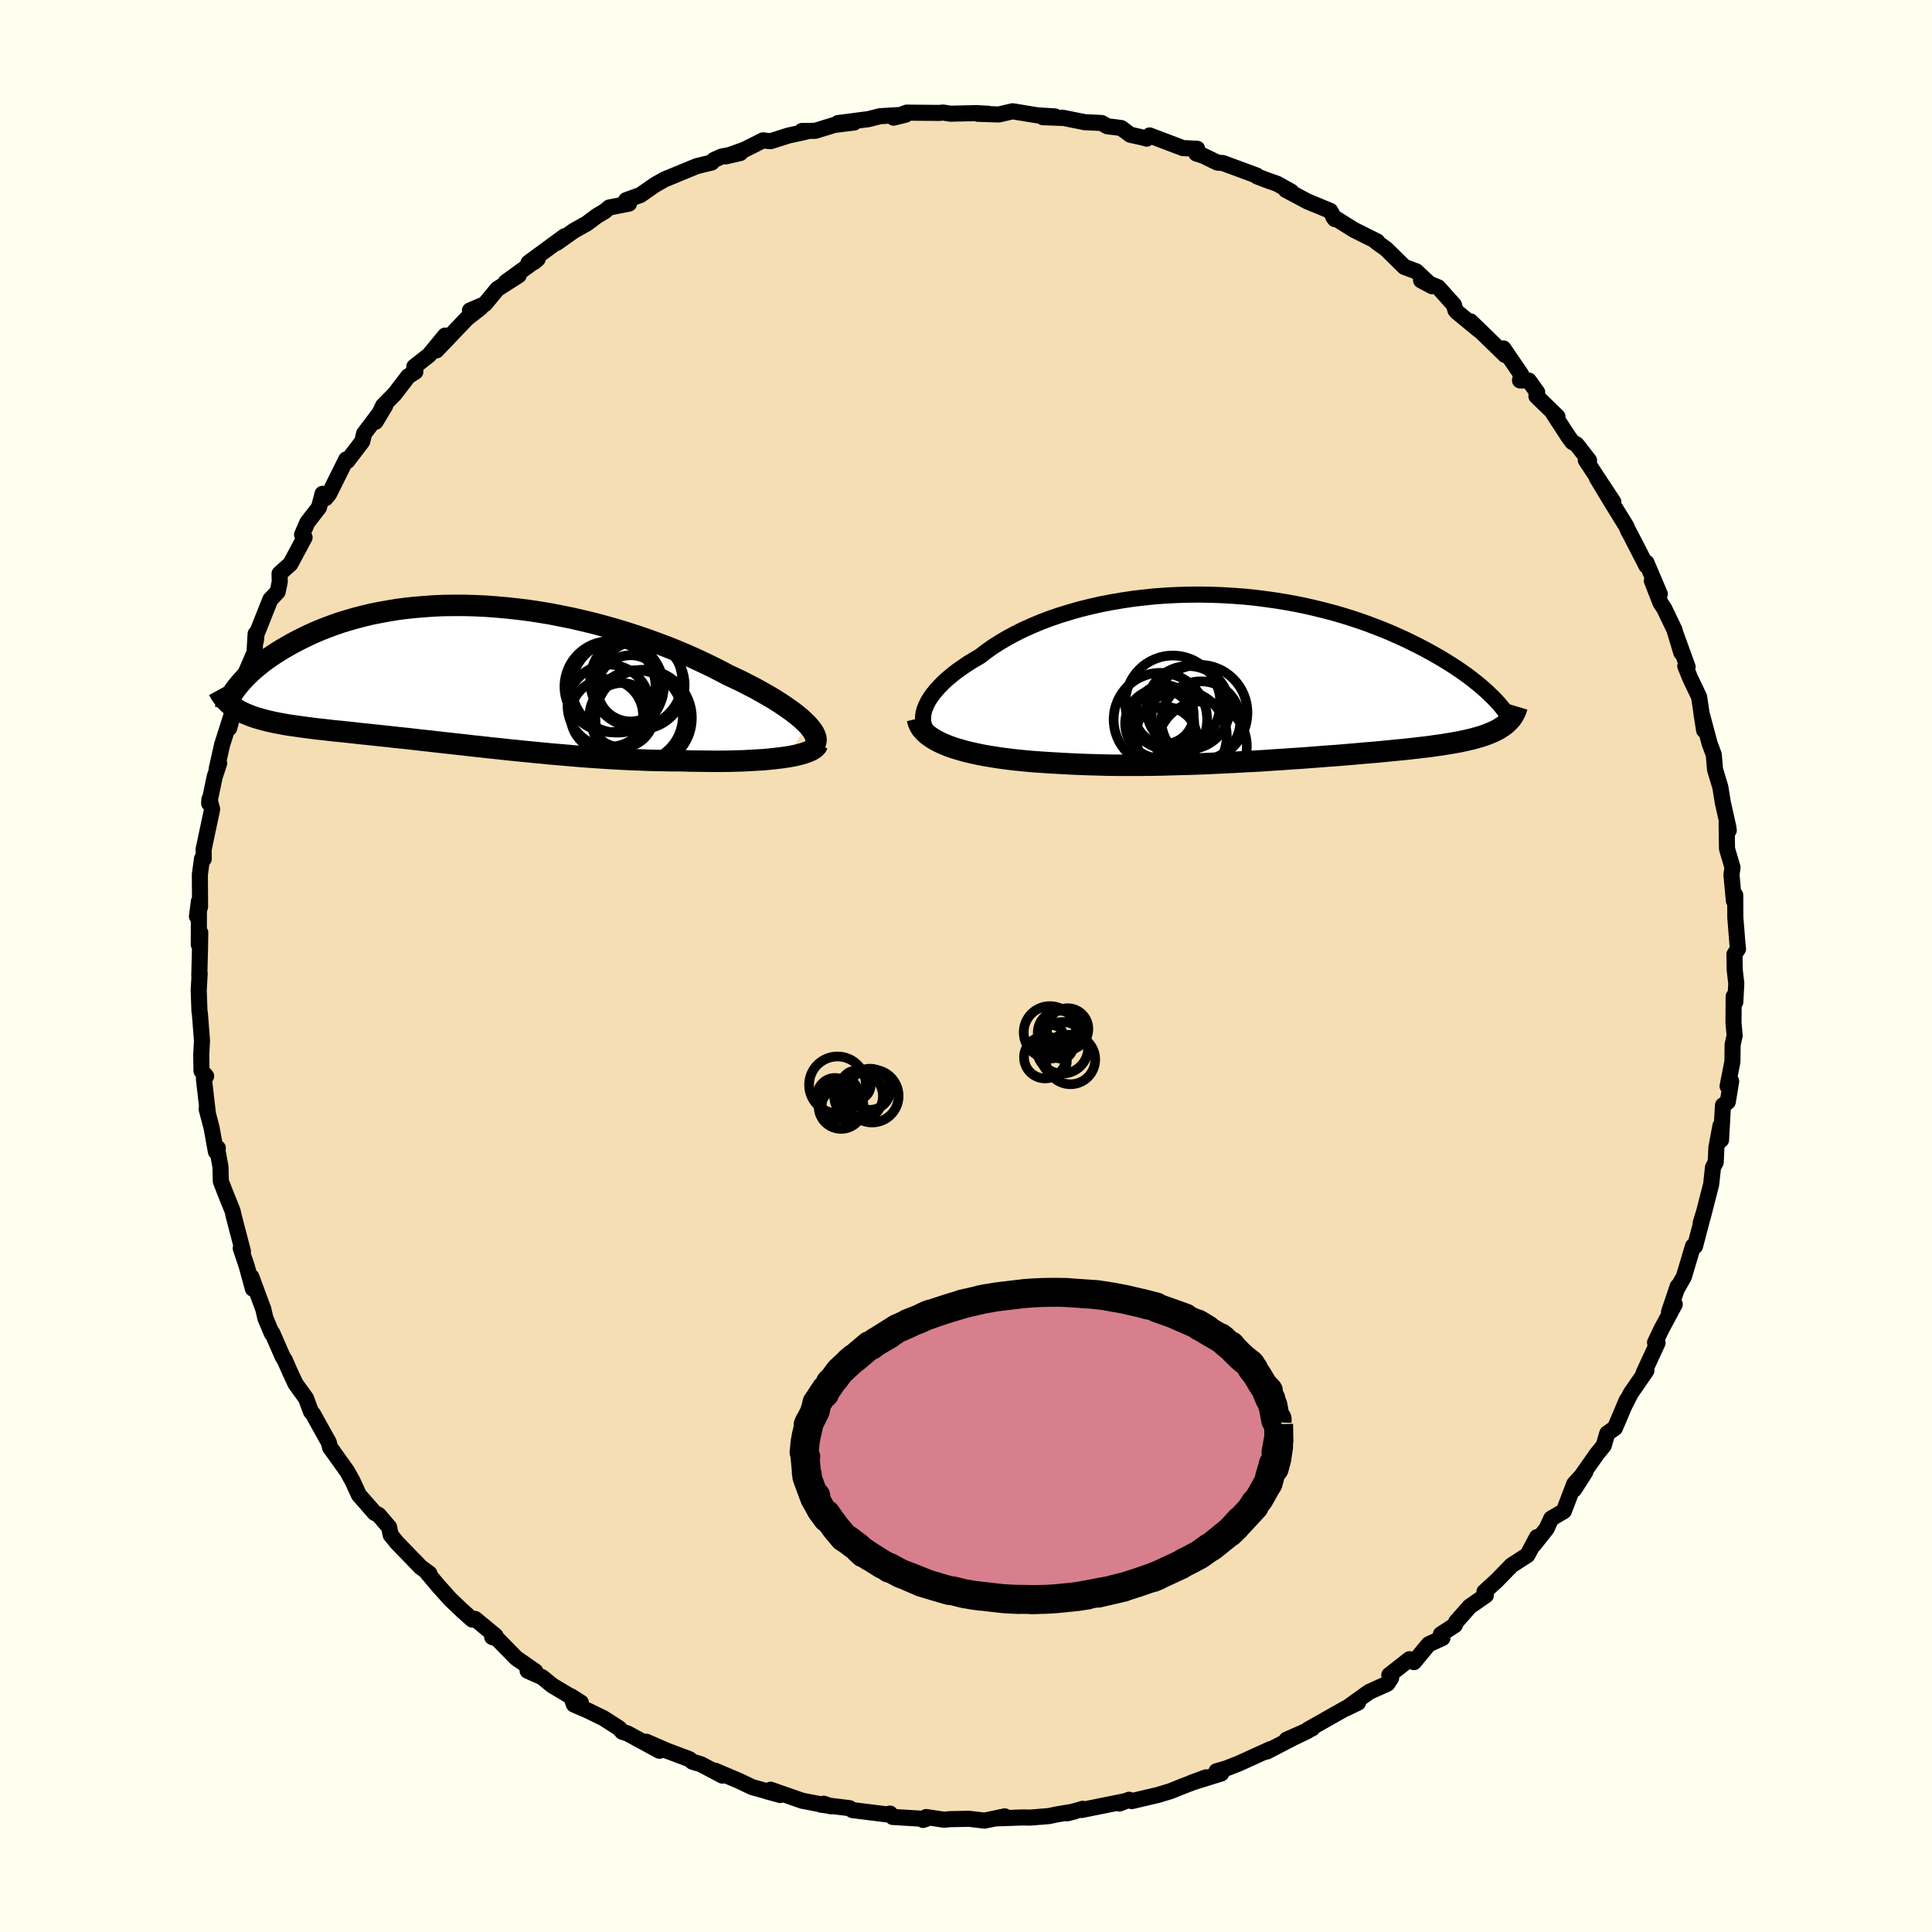<svg viewBox="-100 -100 200 200" xmlns="http://www.w3.org/2000/svg" width="500" height="500" id="face-svg">
    <defs>
      <clipPath id="leftEyeClipPath">
        <polyline points="36.36,5.23 36.05,4.93 35.71,4.61 35.32,4.29 34.9,3.96 34.44,3.63 33.95,3.29 33.42,2.94 32.87,2.59 32.27,2.24 31.65,1.89 31.01,1.53 30.33,1.18 29.63,0.82 28.9,0.47 28.15,0.12 27.34,-0.31 26.49,-0.74 25.61,-1.16 24.7,-1.59 23.76,-2 22.79,-2.41 21.79,-2.81 20.77,-3.19 19.73,-3.57 18.67,-3.93 17.59,-4.28 16.5,-4.61 15.4,-4.92 14.28,-5.22 13.16,-5.49 12.03,-5.75 10.9,-5.98 9.77,-6.2 8.63,-6.39 7.5,-6.56 6.38,-6.7 5.26,-6.82 4.15,-6.92 3.06,-7 1.97,-7.05 0.9,-7.08 -0.16,-7.08 -1.19,-7.07 -2.21,-7.03 -3.21,-6.96 -4.19,-6.88 -5.15,-6.78 -6.08,-6.66 -6.99,-6.51 -7.87,-6.35 -8.73,-6.18 -9.56,-5.98 -10.37,-5.77 -11.14,-5.55 -11.9,-5.32 -12.62,-5.07 -13.32,-4.81 -13.99,-4.55 -14.63,-4.28 -15.25,-4 -15.84,-3.71 -16.4,-3.43 -16.95,-3.14 -17.46,-2.85 -17.96,-2.56 -18.43,-2.27 -18.88,-1.98 -19.31,-1.69 -19.72,-1.4 -20.1,-1.11 -20.47,-0.81 -20.81,-0.53 -21.14,-0.24 -21.44,0.05 -21.73,0.33 -21.99,0.6 -22.24,0.88 -22.47,1.15 -22.68,1.41 -22.9,3.54 -22.67,3.68 -22.42,3.83 -22.15,3.97 -21.87,4.1 -21.58,4.22 -21.28,4.34 -20.96,4.46 -20.62,4.57 -20.27,4.67 -19.91,4.77 -19.53,4.87 -19.14,4.96 -18.73,5.05 -18.31,5.13 -17.88,5.21 -17.42,5.29 -16.95,5.36 -16.46,5.43 -15.96,5.5 -15.44,5.57 -14.89,5.64 -14.34,5.71 -13.76,5.77 -13.16,5.84 -12.55,5.91 -11.91,5.97 -11.26,6.04 -10.59,6.11 -9.9,6.19 -9.19,6.26 -8.46,6.34 -7.71,6.42 -6.94,6.5 -6.16,6.59 -5.36,6.67 -4.54,6.76 -3.7,6.86 -2.84,6.95 -1.97,7.05 -1.08,7.15 -0.18,7.25 0.75,7.35 1.68,7.46 2.63,7.56 3.6,7.67 4.58,7.77 5.57,7.88 6.57,7.98 7.58,8.08 8.6,8.18 9.64,8.28 10.68,8.37 11.72,8.46 12.78,8.55 13.83,8.63 14.89,8.7 15.96,8.77 17.02,8.83 18.08,8.88 19.14,8.92 20.19,8.96 21.24,8.98 22.28,9 23.31,9 24.16,9.03 25,9.04 25.83,9.05 26.65,9.06 27.45,9.06 28.24,9.05 29.01,9.03 29.75,9.01 30.48,8.97 31.18,8.93 31.86,8.89 32.51,8.83 33.13,8.76 33.72,8.69 34.28,8.61" />
      </clipPath>
      <clipPath id="rightEyeClipPath">
        <polyline points="-35.48,3.75 -35.38,3.38 -35.22,3 -35.03,2.61 -34.79,2.22 -34.51,1.83 -34.19,1.43 -33.83,1.04 -33.44,0.64 -33,0.24 -32.53,-0.15 -32.02,-0.55 -31.48,-0.93 -30.91,-1.32 -30.3,-1.69 -29.67,-2.06 -29.02,-2.56 -28.33,-3.05 -27.59,-3.52 -26.81,-3.98 -25.99,-4.42 -25.13,-4.85 -24.23,-5.25 -23.3,-5.64 -22.34,-6 -21.35,-6.34 -20.33,-6.65 -19.28,-6.95 -18.22,-7.21 -17.13,-7.46 -16.03,-7.67 -14.91,-7.86 -13.78,-8.03 -12.64,-8.16 -11.49,-8.28 -10.34,-8.36 -9.18,-8.42 -8.03,-8.45 -6.87,-8.46 -5.73,-8.44 -4.59,-8.4 -3.45,-8.33 -2.33,-8.25 -1.23,-8.14 -0.13,-8 0.94,-7.85 2,-7.68 3.04,-7.49 4.06,-7.28 5.06,-7.05 6.03,-6.81 6.98,-6.56 7.91,-6.29 8.81,-6.01 9.68,-5.72 10.53,-5.42 11.34,-5.11 12.14,-4.8 12.9,-4.48 13.64,-4.15 14.35,-3.83 15.03,-3.5 15.69,-3.17 16.33,-2.84 16.93,-2.51 17.52,-2.18 18.08,-1.86 18.62,-1.53 19.13,-1.21 19.63,-0.89 20.1,-0.57 20.55,-0.25 20.98,0.06 21.38,0.37 21.77,0.68 22.14,0.98 22.48,1.28 22.81,1.57 23.11,1.86 23.4,2.14 24.81,4.92 24.63,5.07 24.43,5.21 24.22,5.35 23.99,5.49 23.74,5.62 23.49,5.74 23.21,5.86 22.92,5.98 22.62,6.09 22.3,6.2 21.96,6.3 21.61,6.4 21.24,6.5 20.85,6.59 20.45,6.68 20.03,6.77 19.59,6.85 19.13,6.93 18.65,7.01 18.16,7.09 17.64,7.16 17.1,7.24 16.54,7.31 15.95,7.38 15.35,7.45 14.72,7.52 14.08,7.59 13.41,7.65 12.71,7.72 12,7.79 11.26,7.86 10.5,7.92 9.72,7.99 8.92,8.06 8.09,8.13 7.25,8.2 6.38,8.26 5.49,8.33 4.59,8.4 3.66,8.47 2.72,8.53 1.75,8.6 0.77,8.66 -0.22,8.73 -1.23,8.79 -2.26,8.84 -3.29,8.9 -4.34,8.95 -5.41,9 -6.48,9.05 -7.56,9.09 -8.65,9.12 -9.74,9.15 -10.84,9.18 -11.94,9.2 -13.04,9.21 -14.14,9.21 -15.24,9.21 -16.34,9.2 -17.43,9.17 -18.51,9.14 -19.58,9.1 -20.65,9.05 -21.69,8.99 -22.58,8.94 -23.45,8.88 -24.3,8.82 -25.14,8.74 -25.97,8.66 -26.78,8.56 -27.56,8.46 -28.33,8.34 -29.07,8.22 -29.79,8.08 -30.48,7.93 -31.15,7.77 -31.78,7.59 -32.38,7.41 -32.94,7.21" />
      </clipPath>
      <filter id="fuzzy">
        <feTurbulence id="turbulence" baseFrequency="0.05" numOctaves="3" type="noise" result="noise" />
        <feDisplacementMap in="SourceGraphic" in2="noise" scale="2" />
      </filter>
      <linearGradient id="rainbowGradient" x1="0%" y1="0%" x2="100%" y2="0%">
        <stop offset="0%" style="stop-color: [object Object]; stop-opacity: 1" />
        <stop offset="50%" style="stop-color: [object Object]; stop-opacity: 1" />
        <stop offset="100%" style="stop-color: [object Object]; stop-opacity: 1" />
      </linearGradient>
    </defs>
    <rect x="-100" y="-100" width="100%" height="100%" fill="rgb(255, 255, 240)" />
    <polyline id="faceContour" points="79.58,0.43 79.74,1.8 79.64,3.72 79.47,3.15 79.45,5.87 79.57,7.21 79.36,8.15 79.34,9.89 78.84,12.45 79.21,11.93 78.86,14.06 78.36,14.43 78.16,18.01 78.1,16.54 77.68,18.81 77.61,20.31 77.33,20.84 77.14,22.6 76.3,25.88 76.06,26.57 76.37,25.58 75.47,29 75.26,29 74.31,32.18 73.59,33.44 73.67,33.17 72.78,35.81 73.37,35.02 71.97,37.63 71.33,38.98 71.59,39.01 70.15,42.13 70.43,41.89 68.8,44.26 68.1,45.64 68.41,44.93 67.18,47.82 66.38,48.39 66.02,49.64 65.3,50.53 63.6,52.95 62.95,54.19 64.12,52.36 62.97,53.6 61.89,56.43 60.58,57.2 60.1,58.25 58.74,59.96 59.11,59.12 58.12,60.98 56.48,62.04 54.93,63.63 53.67,64.78 53.81,65.15 52.14,66.31 50.74,67.9 50.6,68.24 49.16,69.18 49.32,69.57 47.9,70.21 46.37,72.06 45.91,71.76 43.82,73.4 44.01,73.7 43.63,74.29 41.73,75.15 39.36,76.85 40.58,76.26 39.31,76.84 35.42,79.04 35.83,78.93 33.19,80.09 35.34,79.2 33.92,79.88 31.14,81.32 31.51,81.07 28.21,82.57 26.96,83.06 25.93,83.36 26.42,83.59 23.31,84.56 24.85,83.99 22.41,84.92 21.17,85.42 19.88,85.81 17.16,86.45 16.88,86.31 15.88,86.7 16.53,86.45 11.96,87.37 12.08,87.25 10.49,87.71 11.28,87.51 9.39,87.83 8.59,88 6.61,88.16 5.96,88.14 3.02,88.24 4.01,88.03 1.92,88.47 0.31,88.28 -1.71,88.32 -2.26,88.38 -4.12,88.1 -4.44,88.4 -4.15,88.3 -7.59,88.09 -7.87,87.74 -8.23,87.82 -11.76,87.38 -12.06,87.18 -15.01,86.82 -14.73,86.72 -13.95,86.99 -16.96,86.41 -20.23,85.27 -20.58,85.45 -19.22,85.82 -22.14,85 -23.46,84.37 -25.98,83.3 -25.22,83.81 -27.43,82.64 -28.32,82.37 -28.65,82.1 -30.97,81.23 -33.1,80.3 -31.73,81.24 -35.07,79.43 -35.57,79.28 -35.93,78.89 -37.54,77.86 -39.14,77.08 -40.59,76.45 -40.89,75.6 -39.87,76.25 -42.86,74.46 -43.88,73.62 -45.38,72.96 -44.58,73.02 -46.56,71.65 -48.52,69.65 -49.05,69.46 -48.7,69.34 -50.82,67.59 -51.11,67.66 -52.2,66.69 -53.39,65.55 -54.62,64.18 -55.87,62.69 -55.55,62.89 -56.44,62.24 -58.91,59.69 -59.56,58.89 -59.72,58.09 -60.8,56.83 -61.22,56.61 -62.85,54.75 -63.55,53.22 -63.57,53.2 -64.07,52.3 -65.83,49.84 -65.97,49.3 -67.03,47.4 -67.58,46.4 -67.81,46.13 -68.32,44.75 -69.4,43.26 -69.94,42.11 -70.52,40.79 -70.73,40.47 -71.8,38.02 -71.87,38.02 -72.53,36.45 -72.74,35.53 -73.98,32.18 -73.82,33.41 -74.46,31.07 -75.08,29.22 -74.85,29.55 -75.8,25.91 -75.92,25.36 -76.75,23.3 -77.14,22.28 -77.18,20.76 -77.51,18.99 -77.45,18.85 -77.65,19.22 -78.09,16.78 -78.61,14.79 -78.48,15.26 -78.89,11.69 -78.66,11.4 -79.14,10.87 -79.17,9.2 -79.09,7.74 -79.31,4.89 -79.35,4.74 -79.43,2.52 -79.33,0.76 -79.37,1.01 -79.3,-1.66 -79.27,-3.45 -79.42,-2.21 -79.41,-6.69 -79.61,-5.14 -79.29,-6.13 -79.31,-9.47 -79.09,-11.1 -78.91,-11.09 -78.92,-12.08 -78.04,-16.23 -78.32,-17.26 -78.35,-16.84 -77.78,-19.57 -77.31,-20.99 -77.57,-20.39 -77.01,-22.9 -75.75,-26.86 -76.27,-24.63 -75.58,-27.22 -75.05,-28.48 -75.41,-28.39 -73.65,-32.46 -73.54,-34.38 -73.51,-33.67 -73.44,-34.38 -73.16,-35.06 -72.02,-37.93 -71.26,-38.73 -71.04,-39.77 -71.06,-40.62 -69.94,-41.62 -68.47,-44.36 -68.73,-44.65 -68.18,-45.92 -66.98,-47.47 -66.61,-48.88 -66.31,-48.42 -65.94,-48.86 -64.16,-52.44 -64.04,-52.28 -62.5,-54.3 -62.31,-55.11 -60.12,-58.01 -61.12,-56.34 -60.35,-57.99 -59.15,-59.21 -57.74,-61.05 -57,-61.52 -57.11,-62.04 -55.58,-63.24 -53.92,-65.26 -54.82,-63.73 -51.66,-67.04 -50.24,-68.15 -51.35,-67.86 -49.81,-68.52 -48.52,-70.08 -46.3,-71.5 -47.65,-70.79 -44.34,-73.19 -44.72,-72.87 -45.29,-72.8 -41.54,-75.55 -42.38,-74.85 -40.58,-76.12 -39.26,-76.86 -38.19,-77.66 -37.41,-78.12 -36.93,-78.52 -34.89,-78.92 -35.18,-79.28 -33.71,-79.81 -32.2,-80.86 -31.22,-81.42 -27.9,-82.79 -26.32,-83.18 -26.09,-83.44 -25.32,-83.79 -23.36,-84.16 -24.87,-83.81 -22.92,-84.51 -21.01,-85.47 -20.24,-85.38 -18.38,-85.97 -16.59,-86.36 -16.99,-86.44 -15.59,-86.46 -13.65,-87.06 -11.58,-87.32 -13.25,-87.26 -10.08,-87.67 -8.91,-87.97 -6.25,-88.13 -7.5,-87.82 -6.14,-88.34 -2.77,-88.31 -2.37,-88.35 -1.61,-88.23 1.11,-88.29 2.33,-88.22 1.22,-88.22 3.4,-88.15 4.82,-88.48 7.39,-88.06 9.2,-87.95 7.95,-87.87 9.97,-87.79 9.96,-87.82 12.3,-87.35 14.03,-87.27 14.63,-86.93 16.06,-86.75 17.01,-86.05 18.45,-85.73 18.7,-85.65 19.01,-85.98 22.46,-84.67 23.93,-84.6 23.84,-84.11 24.58,-83.87 26.02,-83.17 26.6,-83.12 30.09,-81.83 30.13,-81.74 31.23,-81.32 32.2,-80.98 33.67,-80.16 33.1,-80.35 35.32,-79.16 37.71,-78.17 38.18,-77.32 38.02,-77.54 40.15,-76.21 42.57,-75 42.47,-74.96 43.49,-74.23 45.38,-72.37 46.61,-71.91 48.25,-70.37 47.11,-70.98 48.88,-70.26 50.51,-68.44 50.66,-67.9 50.79,-67.73 53.1,-65.83 52.23,-66.73 55.82,-63.24 55.63,-63.93 57.48,-61.22 57.35,-60.62 58.26,-60.6 59.13,-59.39 59.05,-58.99 61.23,-56.87 60.75,-57.27 62.37,-54.78 62.77,-54.24 63.21,-53.99 64.5,-52.33 64.16,-52.37 67.01,-48.04 65.31,-50.52 66.83,-48 68.37,-45.5 68.56,-45.04 68.73,-44.75 70.43,-41.44 70.44,-41.75 71.82,-38.51 71,-39.88 71.89,-37.6 72.3,-36.97 73.33,-34.82 74.05,-32.43 73.52,-34.22 74.7,-30.97 74.46,-31.05 74.99,-29.74 75.89,-27.86 76.41,-24.4 76.12,-26.26 76.98,-23.03 77.41,-21.87 77.54,-20.34 78.09,-18.51 78.34,-16.95 78.91,-14.4 78.96,-14.04 78.74,-14.81 78.78,-12.13 79.35,-10.2 79.24,-9.45 79.49,-6.76 79.63,-7.34 79.64,-5.03 79.86,-2.28 79.92,-1.77 79.55,-1.21 79.58,0.43 79.74,1.8" fill="rgb(245, 222, 179)" stroke="black" stroke-width="1.667" stroke-linejoin="round" filter="url(#fuzzy)" />
    <g transform="translate(31.1 -29.99)">
      <polyline id="rightCountour" points="-35.48,3.75 -35.38,3.38 -35.22,3 -35.03,2.61 -34.79,2.22 -34.51,1.83 -34.19,1.43 -33.83,1.04 -33.44,0.64 -33,0.24 -32.53,-0.15 -32.02,-0.55 -31.48,-0.93 -30.91,-1.32 -30.3,-1.69 -29.67,-2.06 -29.02,-2.56 -28.33,-3.05 -27.59,-3.52 -26.81,-3.98 -25.99,-4.42 -25.13,-4.85 -24.23,-5.25 -23.3,-5.64 -22.34,-6 -21.35,-6.34 -20.33,-6.65 -19.28,-6.95 -18.22,-7.21 -17.13,-7.46 -16.03,-7.67 -14.91,-7.86 -13.78,-8.03 -12.64,-8.16 -11.49,-8.28 -10.34,-8.36 -9.18,-8.42 -8.03,-8.45 -6.87,-8.46 -5.73,-8.44 -4.59,-8.4 -3.45,-8.33 -2.33,-8.25 -1.23,-8.14 -0.13,-8 0.94,-7.85 2,-7.68 3.04,-7.49 4.06,-7.28 5.06,-7.05 6.03,-6.81 6.98,-6.56 7.91,-6.29 8.81,-6.01 9.68,-5.72 10.53,-5.42 11.34,-5.11 12.14,-4.8 12.9,-4.48 13.64,-4.15 14.35,-3.83 15.03,-3.5 15.69,-3.17 16.33,-2.84 16.93,-2.51 17.52,-2.18 18.08,-1.86 18.62,-1.53 19.13,-1.21 19.63,-0.89 20.1,-0.57 20.55,-0.25 20.98,0.06 21.38,0.37 21.77,0.68 22.14,0.98 22.48,1.28 22.81,1.57 23.11,1.86 23.4,2.14 24.81,4.92 24.63,5.07 24.43,5.21 24.22,5.35 23.99,5.49 23.74,5.62 23.49,5.74 23.21,5.86 22.92,5.98 22.62,6.09 22.3,6.2 21.96,6.3 21.61,6.4 21.24,6.5 20.85,6.59 20.45,6.68 20.03,6.77 19.59,6.85 19.13,6.93 18.65,7.01 18.16,7.09 17.64,7.16 17.1,7.24 16.54,7.31 15.95,7.38 15.35,7.45 14.72,7.52 14.08,7.59 13.41,7.65 12.71,7.72 12,7.79 11.26,7.86 10.5,7.92 9.72,7.99 8.92,8.06 8.09,8.13 7.25,8.2 6.38,8.26 5.49,8.33 4.59,8.4 3.66,8.47 2.72,8.53 1.75,8.6 0.77,8.66 -0.22,8.73 -1.23,8.79 -2.26,8.84 -3.29,8.9 -4.34,8.95 -5.41,9 -6.48,9.05 -7.56,9.09 -8.65,9.12 -9.74,9.15 -10.84,9.18 -11.94,9.2 -13.04,9.21 -14.14,9.21 -15.24,9.21 -16.34,9.2 -17.43,9.17 -18.51,9.14 -19.58,9.1 -20.65,9.05 -21.69,8.99 -22.58,8.94 -23.45,8.88 -24.3,8.82 -25.14,8.74 -25.97,8.66 -26.78,8.56 -27.56,8.46 -28.33,8.34 -29.07,8.22 -29.79,8.08 -30.48,7.93 -31.15,7.77 -31.78,7.59 -32.38,7.41 -32.94,7.21" fill="white" stroke="white" stroke-width="0" stroke-linejoin="round" filter="url(#fuzzy)" />
    </g>
    <g transform="translate(-52.8 -30.25)">
      <polyline id="leftCountour" points="36.36,5.23 36.05,4.93 35.71,4.61 35.32,4.29 34.9,3.96 34.44,3.63 33.95,3.29 33.42,2.94 32.87,2.59 32.27,2.24 31.65,1.89 31.01,1.53 30.33,1.18 29.63,0.82 28.9,0.47 28.15,0.12 27.34,-0.31 26.49,-0.74 25.61,-1.16 24.7,-1.59 23.76,-2 22.79,-2.41 21.79,-2.81 20.77,-3.19 19.73,-3.57 18.67,-3.93 17.59,-4.28 16.5,-4.61 15.4,-4.92 14.28,-5.22 13.16,-5.49 12.03,-5.75 10.9,-5.98 9.77,-6.2 8.63,-6.39 7.5,-6.56 6.38,-6.7 5.26,-6.82 4.15,-6.92 3.06,-7 1.97,-7.05 0.9,-7.08 -0.16,-7.08 -1.19,-7.07 -2.21,-7.03 -3.21,-6.96 -4.19,-6.88 -5.15,-6.78 -6.08,-6.66 -6.99,-6.51 -7.87,-6.35 -8.73,-6.18 -9.56,-5.98 -10.37,-5.77 -11.14,-5.55 -11.9,-5.32 -12.62,-5.07 -13.32,-4.81 -13.99,-4.55 -14.63,-4.28 -15.25,-4 -15.84,-3.71 -16.4,-3.43 -16.95,-3.14 -17.46,-2.85 -17.96,-2.56 -18.43,-2.27 -18.88,-1.98 -19.31,-1.69 -19.72,-1.4 -20.1,-1.11 -20.47,-0.81 -20.81,-0.53 -21.14,-0.24 -21.44,0.05 -21.73,0.33 -21.99,0.6 -22.24,0.88 -22.47,1.15 -22.68,1.41 -22.9,3.54 -22.67,3.68 -22.42,3.83 -22.15,3.97 -21.87,4.1 -21.58,4.22 -21.28,4.34 -20.96,4.46 -20.62,4.57 -20.27,4.67 -19.91,4.77 -19.53,4.87 -19.14,4.96 -18.73,5.05 -18.31,5.13 -17.88,5.21 -17.42,5.29 -16.95,5.36 -16.46,5.43 -15.96,5.5 -15.44,5.57 -14.89,5.64 -14.34,5.71 -13.76,5.77 -13.16,5.84 -12.55,5.91 -11.91,5.97 -11.26,6.04 -10.59,6.11 -9.9,6.19 -9.19,6.26 -8.46,6.34 -7.71,6.42 -6.94,6.5 -6.16,6.59 -5.36,6.67 -4.54,6.76 -3.7,6.86 -2.84,6.95 -1.97,7.05 -1.08,7.15 -0.18,7.25 0.75,7.35 1.68,7.46 2.63,7.56 3.6,7.67 4.58,7.77 5.57,7.88 6.57,7.98 7.58,8.08 8.6,8.18 9.64,8.28 10.68,8.37 11.72,8.46 12.78,8.55 13.83,8.63 14.89,8.7 15.96,8.77 17.02,8.83 18.08,8.88 19.14,8.92 20.19,8.96 21.24,8.98 22.28,9 23.31,9 24.16,9.03 25,9.04 25.83,9.05 26.65,9.06 27.45,9.06 28.24,9.05 29.01,9.03 29.75,9.01 30.48,8.97 31.18,8.93 31.86,8.89 32.51,8.83 33.13,8.76 33.72,8.69 34.28,8.61" fill="white" stroke="white" stroke-width="0" stroke-linejoin="round" filter="url(#fuzzy)" />
    </g>
    <g transform="translate(31.1 -29.99)">
      <polyline id="rightUpper" points="-33.86,6.64 -34.25,6.44 -34.59,6.22 -34.88,5.98 -35.12,5.71 -35.3,5.42 -35.43,5.12 -35.52,4.79 -35.55,4.46 -35.54,4.11 -35.48,3.75 -35.38,3.38 -35.22,3 -35.03,2.61 -34.79,2.22 -34.51,1.83 -34.19,1.43 -33.83,1.04 -33.44,0.64 -33,0.24 -32.53,-0.15 -32.02,-0.55 -31.48,-0.93 -30.91,-1.32 -30.3,-1.69 -29.67,-2.06 -29.02,-2.56 -28.33,-3.05 -27.59,-3.52 -26.81,-3.98 -25.99,-4.42 -25.13,-4.85 -24.23,-5.25 -23.3,-5.64 -22.34,-6 -21.35,-6.34 -20.33,-6.65 -19.28,-6.95 -18.22,-7.21 -17.13,-7.46 -16.03,-7.67 -14.91,-7.86 -13.78,-8.03 -12.64,-8.16 -11.49,-8.28 -10.34,-8.36 -9.18,-8.42 -8.03,-8.45 -6.87,-8.46 -5.73,-8.44 -4.59,-8.4 -3.45,-8.33 -2.33,-8.25 -1.23,-8.14 -0.13,-8 0.94,-7.85 2,-7.68 3.04,-7.49 4.06,-7.28 5.06,-7.05 6.03,-6.81 6.98,-6.56 7.91,-6.29 8.81,-6.01 9.68,-5.72 10.53,-5.42 11.34,-5.11 12.14,-4.8 12.9,-4.48 13.64,-4.15 14.35,-3.83 15.03,-3.5 15.69,-3.17 16.33,-2.84 16.93,-2.51 17.52,-2.18 18.08,-1.86 18.62,-1.53 19.13,-1.21 19.63,-0.89 20.1,-0.57 20.55,-0.25 20.98,0.06 21.38,0.37 21.77,0.68 22.14,0.98 22.48,1.28 22.81,1.57 23.11,1.86 23.4,2.14 23.67,2.41 23.92,2.68 24.15,2.94 24.37,3.2 24.56,3.45 24.75,3.69 24.91,3.92 25.06,4.15 25.19,4.37 25.31,4.58" fill="none" stroke="black" stroke-width="1.667" stroke-linejoin="round" filter="url(#fuzzy)" />
      <polyline id="rightLower" points="-36.14,4.38 -36.05,4.74 -35.91,5.08 -35.72,5.4 -35.46,5.7 -35.16,5.99 -34.8,6.26 -34.4,6.52 -33.96,6.76 -33.47,6.99 -32.94,7.21 -32.38,7.41 -31.78,7.59 -31.15,7.77 -30.48,7.93 -29.79,8.08 -29.07,8.22 -28.33,8.34 -27.56,8.46 -26.78,8.56 -25.97,8.66 -25.14,8.74 -24.3,8.82 -23.45,8.88 -22.58,8.94 -21.69,8.99 -20.65,9.05 -19.58,9.1 -18.51,9.14 -17.43,9.17 -16.34,9.2 -15.24,9.21 -14.14,9.21 -13.04,9.21 -11.94,9.2 -10.84,9.18 -9.74,9.15 -8.65,9.12 -7.56,9.09 -6.48,9.05 -5.41,9 -4.34,8.95 -3.29,8.9 -2.26,8.84 -1.23,8.79 -0.22,8.73 0.77,8.66 1.75,8.6 2.72,8.53 3.66,8.47 4.59,8.4 5.49,8.33 6.38,8.26 7.25,8.2 8.09,8.13 8.92,8.06 9.72,7.99 10.5,7.92 11.26,7.86 12,7.79 12.71,7.72 13.41,7.65 14.08,7.59 14.72,7.52 15.35,7.45 15.95,7.38 16.54,7.31 17.1,7.24 17.64,7.16 18.16,7.09 18.65,7.01 19.13,6.93 19.59,6.85 20.03,6.77 20.45,6.68 20.85,6.59 21.24,6.5 21.61,6.4 21.96,6.3 22.3,6.2 22.62,6.09 22.92,5.98 23.21,5.86 23.49,5.74 23.74,5.62 23.99,5.49 24.22,5.35 24.43,5.21 24.63,5.07 24.81,4.92 24.99,4.76 25.14,4.6 25.29,4.44 25.42,4.27 25.54,4.09 25.64,3.91 25.74,3.72 25.82,3.53 25.89,3.33 25.95,3.13" fill="none" stroke="black" stroke-width="2.222" stroke-linejoin="round" filter="url(#fuzzy)" />
      <circle r="4.314" cx="-8.111" cy="3.247" stroke="black" fill="none" stroke-width="1.0" filter="url(#fuzzy)" clip-path="url(#rightEyeClipPath)" /><circle r="3.048" cx="-10.576" cy="3.957" stroke="black" fill="none" stroke-width="1.0" filter="url(#fuzzy)" clip-path="url(#rightEyeClipPath)" /><circle r="4.838" cx="-10.976" cy="4.482" stroke="black" fill="none" stroke-width="1.0" filter="url(#fuzzy)" clip-path="url(#rightEyeClipPath)" /><circle r="4.086" cx="-6.786" cy="4.607" stroke="black" fill="none" stroke-width="1.0" filter="url(#fuzzy)" clip-path="url(#rightEyeClipPath)" /><circle r="4.692" cx="-8.796" cy="6.182" stroke="black" fill="none" stroke-width="1.0" filter="url(#fuzzy)" clip-path="url(#rightEyeClipPath)" /><circle r="4.636" cx="-6.666" cy="7.242" stroke="black" fill="none" stroke-width="1.0" filter="url(#fuzzy)" clip-path="url(#rightEyeClipPath)" /><circle r="3.578" cx="-11.051" cy="4.902" stroke="black" fill="none" stroke-width="1.0" filter="url(#fuzzy)" clip-path="url(#rightEyeClipPath)" /><circle r="3.374" cx="-10.526" cy="6.537" stroke="black" fill="none" stroke-width="1.0" filter="url(#fuzzy)" clip-path="url(#rightEyeClipPath)" /><circle r="4.958" cx="-6.926" cy="3.772" stroke="black" fill="none" stroke-width="1.0" filter="url(#fuzzy)" clip-path="url(#rightEyeClipPath)" /><circle r="4.92" cx="-9.691" cy="2.772" stroke="black" fill="none" stroke-width="1.0" filter="url(#fuzzy)" clip-path="url(#rightEyeClipPath)" />
      </g>
    <g transform="translate(-52.8 -30.25)">
      <polyline id="leftUpper" points="36.92,7.52 37.09,7.37 37.2,7.19 37.26,7 37.28,6.79 37.24,6.57 37.15,6.33 37.02,6.07 36.84,5.8 36.62,5.52 36.36,5.23 36.05,4.93 35.71,4.61 35.32,4.29 34.9,3.96 34.44,3.63 33.95,3.29 33.42,2.94 32.87,2.59 32.27,2.24 31.65,1.89 31.01,1.53 30.33,1.18 29.63,0.82 28.9,0.47 28.15,0.12 27.34,-0.31 26.49,-0.74 25.61,-1.16 24.7,-1.59 23.76,-2 22.79,-2.41 21.79,-2.81 20.77,-3.19 19.73,-3.57 18.67,-3.93 17.59,-4.28 16.5,-4.61 15.4,-4.92 14.28,-5.22 13.16,-5.49 12.03,-5.75 10.9,-5.98 9.77,-6.2 8.63,-6.39 7.5,-6.56 6.38,-6.7 5.26,-6.82 4.15,-6.92 3.06,-7 1.97,-7.05 0.9,-7.08 -0.16,-7.08 -1.19,-7.07 -2.21,-7.03 -3.21,-6.96 -4.19,-6.88 -5.15,-6.78 -6.08,-6.66 -6.99,-6.51 -7.87,-6.35 -8.73,-6.18 -9.56,-5.98 -10.37,-5.77 -11.14,-5.55 -11.9,-5.32 -12.62,-5.07 -13.32,-4.81 -13.99,-4.55 -14.63,-4.28 -15.25,-4 -15.84,-3.71 -16.4,-3.43 -16.95,-3.14 -17.46,-2.85 -17.96,-2.56 -18.43,-2.27 -18.88,-1.98 -19.31,-1.69 -19.72,-1.4 -20.1,-1.11 -20.47,-0.81 -20.81,-0.53 -21.14,-0.24 -21.44,0.05 -21.73,0.33 -21.99,0.6 -22.24,0.88 -22.47,1.15 -22.68,1.41 -22.87,1.66 -23.05,1.92 -23.21,2.16 -23.35,2.4 -23.47,2.63 -23.58,2.85 -23.68,3.07 -23.76,3.28 -23.83,3.49 -23.88,3.68" fill="none" stroke="black" stroke-width="2.222" stroke-linejoin="round" filter="url(#fuzzy)" />
      <polyline id="leftLower" points="37.42,7.3 37.35,7.47 37.21,7.63 37.01,7.78 36.76,7.93 36.46,8.06 36.11,8.19 35.72,8.31 35.28,8.42 34.8,8.52 34.28,8.61 33.72,8.69 33.13,8.76 32.51,8.83 31.86,8.89 31.18,8.93 30.48,8.97 29.75,9.01 29.01,9.03 28.24,9.05 27.45,9.06 26.65,9.06 25.83,9.05 25,9.04 24.16,9.03 23.31,9 22.28,9 21.24,8.98 20.19,8.96 19.14,8.92 18.08,8.88 17.02,8.83 15.96,8.77 14.89,8.7 13.83,8.63 12.78,8.55 11.72,8.46 10.68,8.37 9.64,8.28 8.6,8.18 7.58,8.08 6.57,7.98 5.57,7.88 4.58,7.77 3.6,7.67 2.63,7.56 1.68,7.46 0.75,7.35 -0.18,7.25 -1.08,7.15 -1.97,7.05 -2.84,6.95 -3.7,6.86 -4.54,6.76 -5.36,6.67 -6.16,6.59 -6.94,6.5 -7.71,6.42 -8.46,6.34 -9.19,6.26 -9.9,6.19 -10.59,6.11 -11.26,6.04 -11.91,5.97 -12.55,5.91 -13.16,5.84 -13.76,5.77 -14.34,5.71 -14.89,5.64 -15.44,5.57 -15.96,5.5 -16.46,5.43 -16.95,5.36 -17.42,5.29 -17.88,5.21 -18.31,5.13 -18.73,5.05 -19.14,4.96 -19.53,4.87 -19.91,4.77 -20.27,4.67 -20.62,4.57 -20.96,4.46 -21.28,4.34 -21.58,4.22 -21.87,4.1 -22.15,3.97 -22.42,3.83 -22.67,3.68 -22.9,3.54 -23.13,3.38 -23.34,3.22 -23.54,3.05 -23.72,2.87 -23.89,2.69 -24.05,2.5 -24.2,2.3 -24.34,2.1 -24.46,1.89 -24.58,1.67" fill="none" stroke="black" stroke-width="2.222" stroke-linejoin="round" filter="url(#fuzzy)" />
      <circle r="4.26" cx="15.811" cy="3.308" stroke="black" fill="none" stroke-width="1.0" filter="url(#fuzzy)" clip-path="url(#leftEyeClipPath)" /><circle r="4.772" cx="18.711" cy="4.403" stroke="black" fill="none" stroke-width="1.0" filter="url(#fuzzy)" clip-path="url(#leftEyeClipPath)" /><circle r="3.428" cx="18.071" cy="1.508" stroke="black" fill="none" stroke-width="1.0" filter="url(#fuzzy)" clip-path="url(#leftEyeClipPath)" /><circle r="3.334" cx="17.166" cy="4.288" stroke="black" fill="none" stroke-width="1.0" filter="url(#fuzzy)" clip-path="url(#leftEyeClipPath)" /><circle r="4.992" cx="19.426" cy="4.573" stroke="black" fill="none" stroke-width="1.0" filter="url(#fuzzy)" clip-path="url(#leftEyeClipPath)" /><circle r="4.58" cx="19.091" cy="1.158" stroke="black" fill="none" stroke-width="1.0" filter="url(#fuzzy)" clip-path="url(#leftEyeClipPath)" /><circle r="4.768" cx="18.661" cy="0.748" stroke="black" fill="none" stroke-width="1.0" filter="url(#fuzzy)" clip-path="url(#leftEyeClipPath)" /><circle r="3.758" cx="15.611" cy="4.303" stroke="black" fill="none" stroke-width="1.0" filter="url(#fuzzy)" clip-path="url(#leftEyeClipPath)" /><circle r="4.71" cx="15.946" cy="1.328" stroke="black" fill="none" stroke-width="1.0" filter="url(#fuzzy)" clip-path="url(#leftEyeClipPath)" /><circle r="4.736" cx="16.731" cy="1.358" stroke="black" fill="none" stroke-width="1.0" filter="url(#fuzzy)" clip-path="url(#leftEyeClipPath)" />
    </g>
    <g id="hairs">
      
    </g>
    
        <g id="pointNose">
          <g id="rightNose"><circle r="2.016" cx="9.898" cy="6.554" stroke="black" fill="none" stroke-width="1.0" filter="url(#fuzzy)" /><circle r="2.672" cx="9.974" cy="8.466" stroke="black" fill="none" stroke-width="1.0" filter="url(#fuzzy)" /><circle r="2.178" cx="8.186" cy="9.458" stroke="black" fill="none" stroke-width="1.0" filter="url(#fuzzy)" /><circle r="2.148" cx="10.518" cy="6.518" stroke="black" fill="none" stroke-width="1.0" filter="url(#fuzzy)" /><circle r="2.712" cx="8.686" cy="6.866" stroke="black" fill="none" stroke-width="1.0" filter="url(#fuzzy)" /><circle r="2.562" cx="10.814" cy="9.678" stroke="black" fill="none" stroke-width="1.0" filter="url(#fuzzy)" /><circle r="2.266" cx="9.694" cy="6.898" stroke="black" fill="none" stroke-width="1.0" filter="url(#fuzzy)" /><circle r="1.162" cx="8.926" cy="7.286" stroke="black" fill="none" stroke-width="1.0" filter="url(#fuzzy)" /><circle r="1.244" cx="9.194" cy="9.874" stroke="black" fill="none" stroke-width="1.0" filter="url(#fuzzy)" /><circle r="1.186" cx="9.866" cy="8.414" stroke="black" fill="none" stroke-width="1.0" filter="url(#fuzzy)" /></g>
          <g id="leftNose"><circle r="2.13" cx="-9.946" cy="12.76" stroke="black" fill="none" stroke-width="1.0" filter="url(#fuzzy)" /><circle r="2.522" cx="-11.122" cy="13.476" stroke="black" fill="none" stroke-width="1.0" filter="url(#fuzzy)" /><circle r="1.508" cx="-13.426" cy="14.392" stroke="black" fill="none" stroke-width="1.0" filter="url(#fuzzy)" /><circle r="2.742" cx="-9.718" cy="13.456" stroke="black" fill="none" stroke-width="1.0" filter="url(#fuzzy)" /><circle r="1.516" cx="-11.39" cy="12.344" stroke="black" fill="none" stroke-width="1.0" filter="url(#fuzzy)" /><circle r="1.08" cx="-12.318" cy="12.896" stroke="black" fill="none" stroke-width="1.0" filter="url(#fuzzy)" /><circle r="2.938" cx="-13.306" cy="12.304" stroke="black" fill="none" stroke-width="1.0" filter="url(#fuzzy)" /><circle r="2.322" cx="-12.934" cy="14.54" stroke="black" fill="none" stroke-width="1.0" filter="url(#fuzzy)" /><circle r="1.846" cx="-13.558" cy="13.436" stroke="black" fill="none" stroke-width="1.0" filter="url(#fuzzy)" /><circle r="1.214" cx="-11.914" cy="15.02" stroke="black" fill="none" stroke-width="1.0" filter="url(#fuzzy)" /></g>
        </g>
      
    <g id="mouth">
      <polyline points="32.36,47.42 32.39,49.19 32.32,49.06 32.09,50.36 32.36,49.74 32.17,51.03 31.91,52 31.81,51.56 31.78,51.74 31.44,52.86 31.49,52.73 31.28,53.52 31.07,53.85 30.38,55.08 30.26,55.26 29.95,55.58 29.66,56.04 29.85,55.91 28.25,57.64 27.96,57.94 28.39,57.41 27.27,58.64 27.94,57.99 27.17,58.68 25.44,60.08 24.99,60.34 25.13,60.24 24.48,60.72 24.13,60.96 24.09,60.98 23.23,61.44 22.57,61.77 22.21,61.99 20.14,62.95 19.8,63.13 19.36,63.31 20.07,62.98 19.43,63.25 17.81,63.81 16.5,64.23 15.22,64.55 16.32,64.31 13.69,64.92 13.62,64.92 14.63,64.69 11.49,65.28 12.6,65.11 11.29,65.29 11,65.33 9.29,65.5 8.1,65.57 8.15,65.56 6.77,65.6 7.39,65.59 4.85,65.55 4.05,65.51 5.5,65.58 4,65.5 3.74,65.48 0.77,65.14 1.54,65.24 0.47,65.09 0.25,65.04 -0.09,65 -1.35,64.69 -1.77,64.64 -2.79,64.34 -4.64,63.79 -3.96,63.99 -5.94,63.2 -4.87,63.68 -6.43,63.01 -6.71,62.92 -7.97,62.24 -7.94,62.34 -7.69,62.41 -8.68,61.91 -10.59,60.7 -9.94,61.14 -11.09,60.32 -10.6,60.77 -11.22,60.16 -12.22,59.41 -12.44,59.27 -12.65,59.13 -13.44,58.19 -14.17,57.2 -14.18,57.18 -14.49,56.74 -14.35,57.15 -14.99,56.28 -15.32,55.67 -15.67,55.06 -15.55,54.87 -15.8,54.71 -16.37,53.16 -16.48,52.83 -16.43,52.64 -16.53,52.47 -16.51,52.45 -16.66,50.84 -16.59,50.82 -16.76,50.33 -16.64,49.19 -16.68,49.64 -16.68,49.46 -16.54,48.65 -16.21,47.2 -16.34,47.5 -15.68,46.21 -15.6,45.88 -15.59,46.01 -15.44,45.24 -15.21,44.91 -14.51,43.84 -14.64,44.25 -14.62,44.09 -13.99,43.18 -14.06,43.17 -13.62,42.71 -13.1,41.99 -12.34,41.28 -11.59,40.6 -12.05,40.98 -11.49,40.56 -10,39.3 -9.8,39.27 -9.31,38.9 -7.92,38.09 -8.85,38.63 -7.12,37.54 -5.75,36.93 -6.03,37.01 -4.8,36.53 -3.91,36.1 -3.58,36 -4.39,36.32 -2.96,35.81 -1.78,35.43 -0.43,35.02 -0.82,35.14 -0.16,34.95 -0.47,35.01 2.13,34.42 1.47,34.55 3,34.28 3.35,34.23 6.11,33.9 6.81,33.85 6.2,33.9 6.93,33.85 7.01,33.84 7.87,33.8 8.31,33.79 9.47,33.78 10.54,33.8 10.5,33.81 13.55,34.02 13.84,34.06 13.29,34.01 14.34,34.13 15.65,34.37 15.09,34.25 16.48,34.52 18.12,34.9 18.81,35.09 18.19,34.91 19.43,35.23 19.69,35.3 19.76,35.39 22.66,36.42 21.69,36.1 23.98,37.1 24.24,37.32 23.92,37.03 24.29,37.24 24.97,37.66 24.72,37.58 26.59,38.68 26.3,38.46 27.29,39.31 27.42,39.32 27.73,39.71 28.52,40.49 29.49,41.29 29.38,41.18 29.79,41.75 29.59,41.63 30.14,42.35 30.75,43.38 31.3,43.98 31.09,43.86 31,43.73 31.44,44.8 31.56,44.82 31.62,45.15 31.77,45.47 32.07,47.05 32.21,46.91 32.2,47.25" fill="rgb(215,127,140)" stroke="black" stroke-width="3" stroke-linejoin="round" filter="url(#fuzzy)" />
    </g>
  </svg>